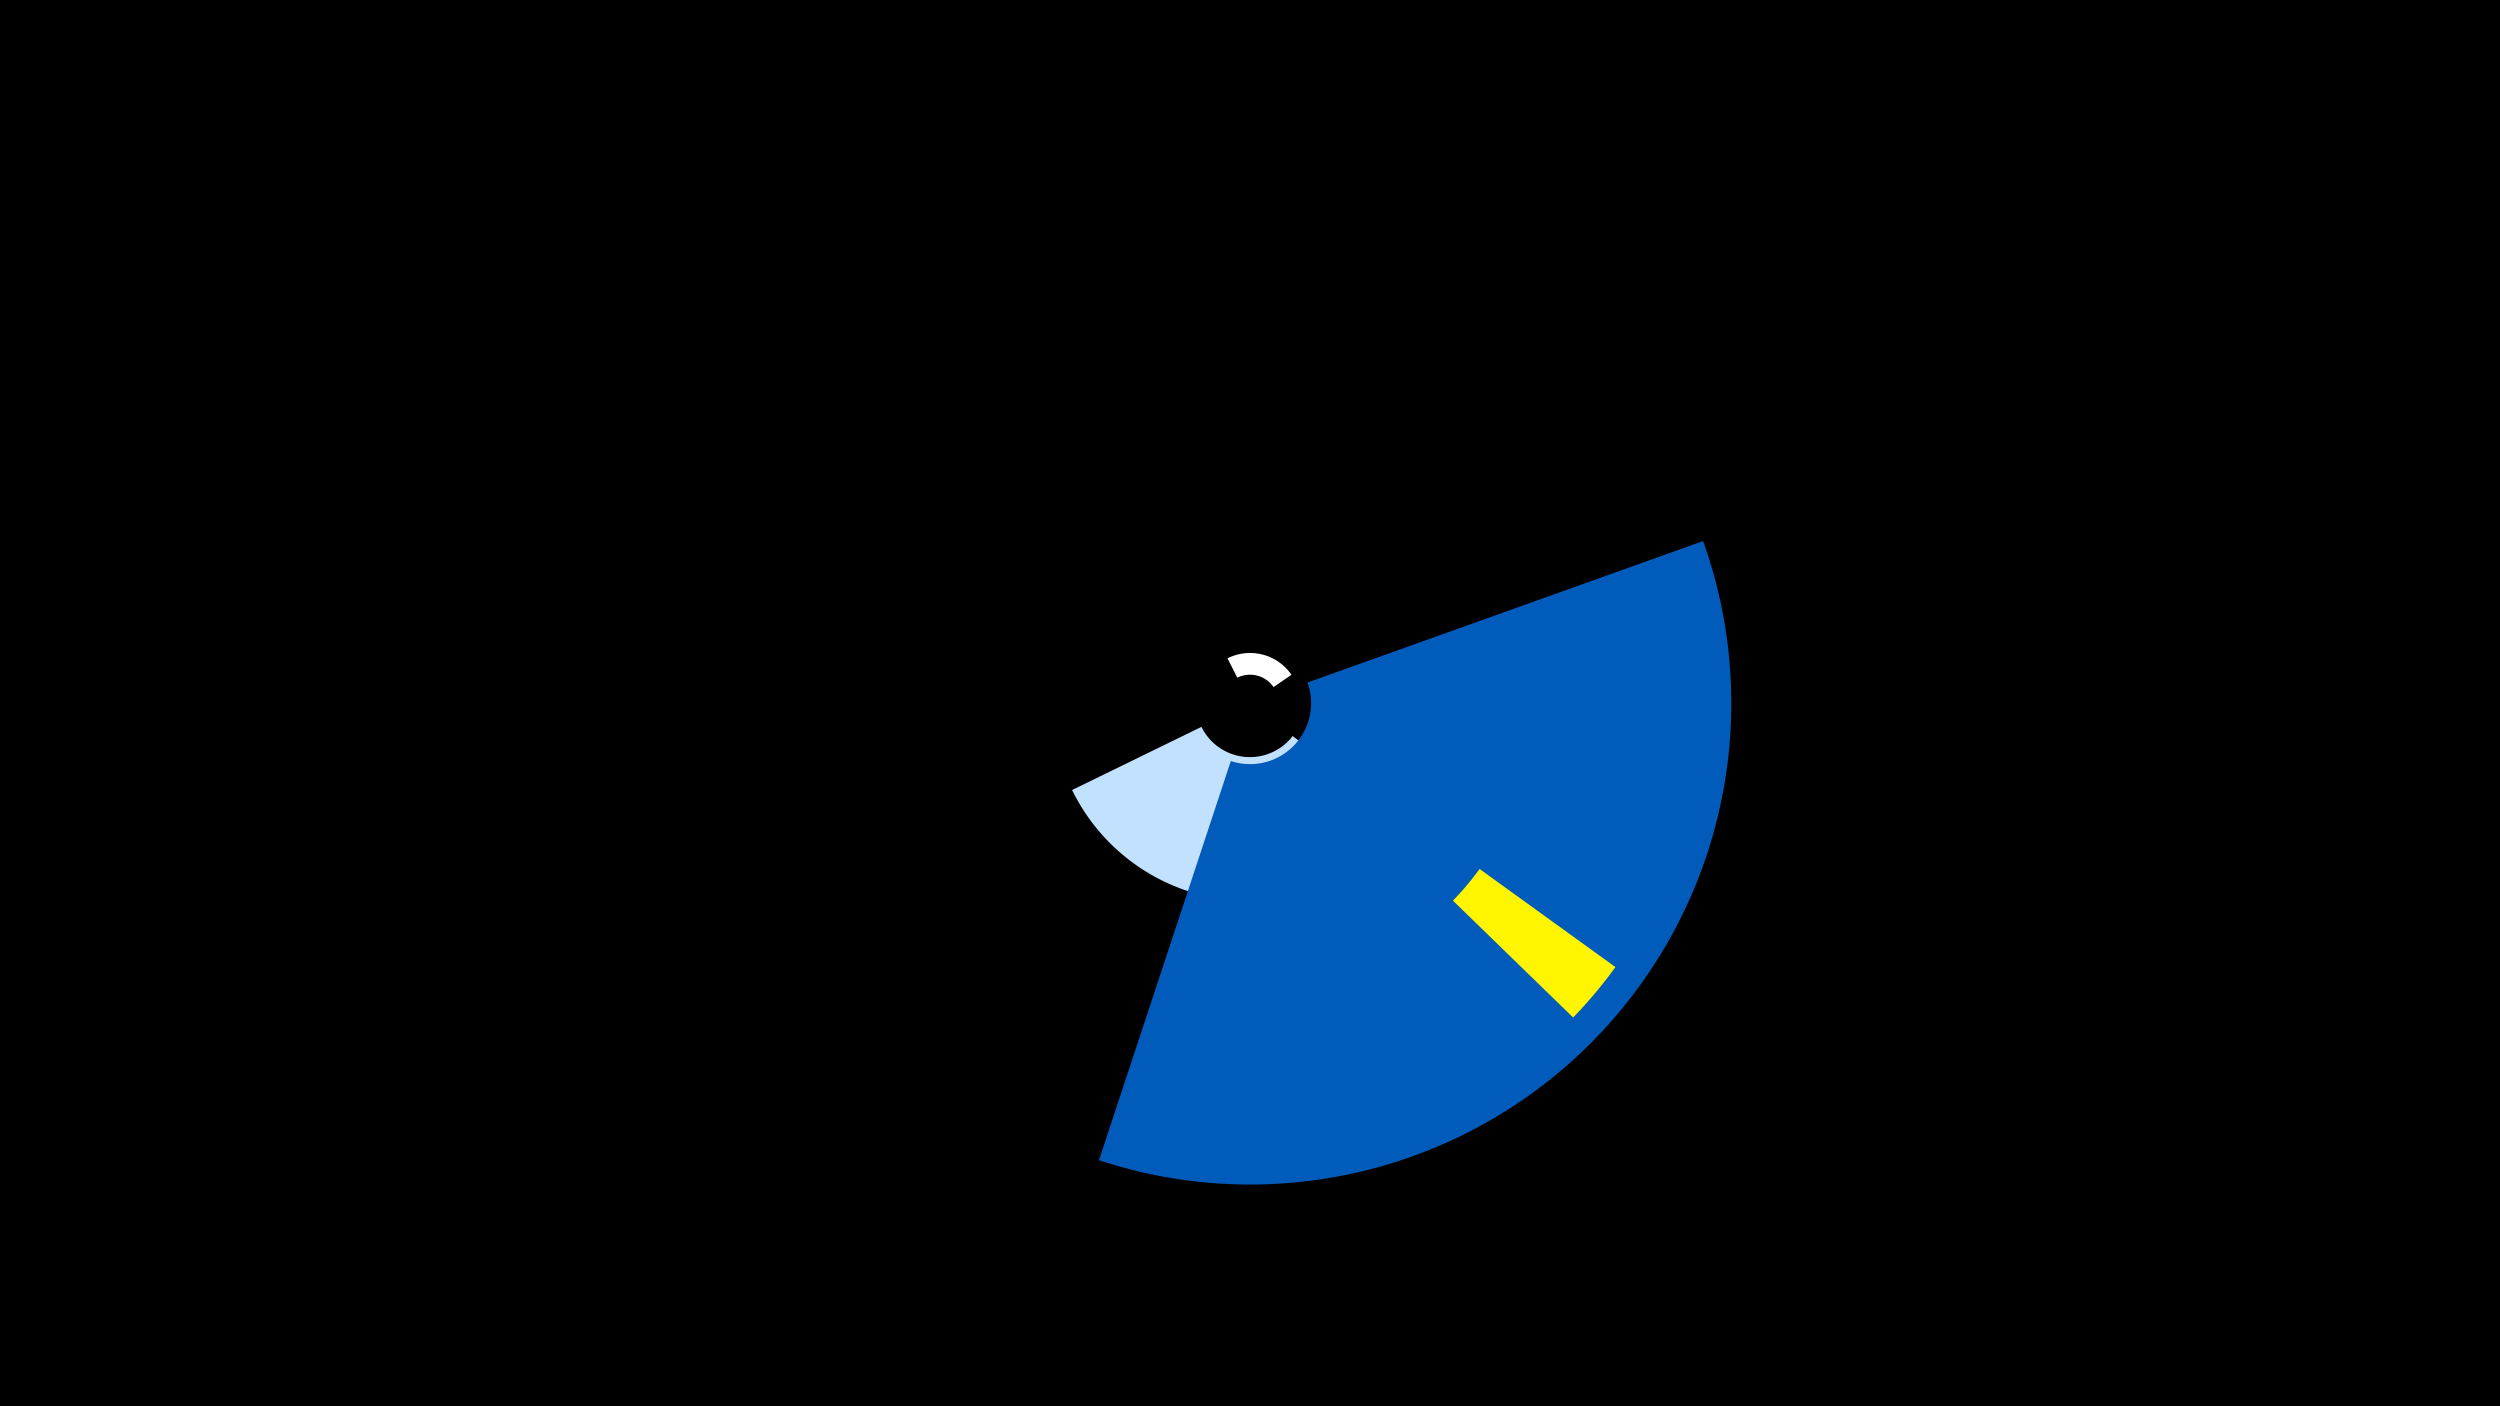 <svg width="1200" height="675" viewBox="-500 -500 1200 675" xmlns="http://www.w3.org/2000/svg"><title>19306-10199855354</title><path d="M-500-500h1200v675h-1200z" fill="#000"/><path d="M175.3-104.6a95 95 0 0 1-160.7-16.2l62.1-30.3a25.9 25.9 0 0 0 43.8 4.4z" fill="#c2e1ff"/><path d="M317.5-240.3a231 231 0 0 1-290 297.2l63.3-191.6a29.3 29.3 0 0 0 36.8-37.7z" fill="#005bbb"/><path d="M275.4-35.8a216.4 216.4 0 0 1-20.3 24.2l-57.7-56.1a135.9 135.9 0 0 0 12.8-15.2z" fill="#fff500"/><path d="M89.2-184a24.1 24.1 0 0 1 30.7 7.9l-8.6 5.9a13.7 13.7 0 0 0-17.4-4.5z" fill="#fff"/></svg>
